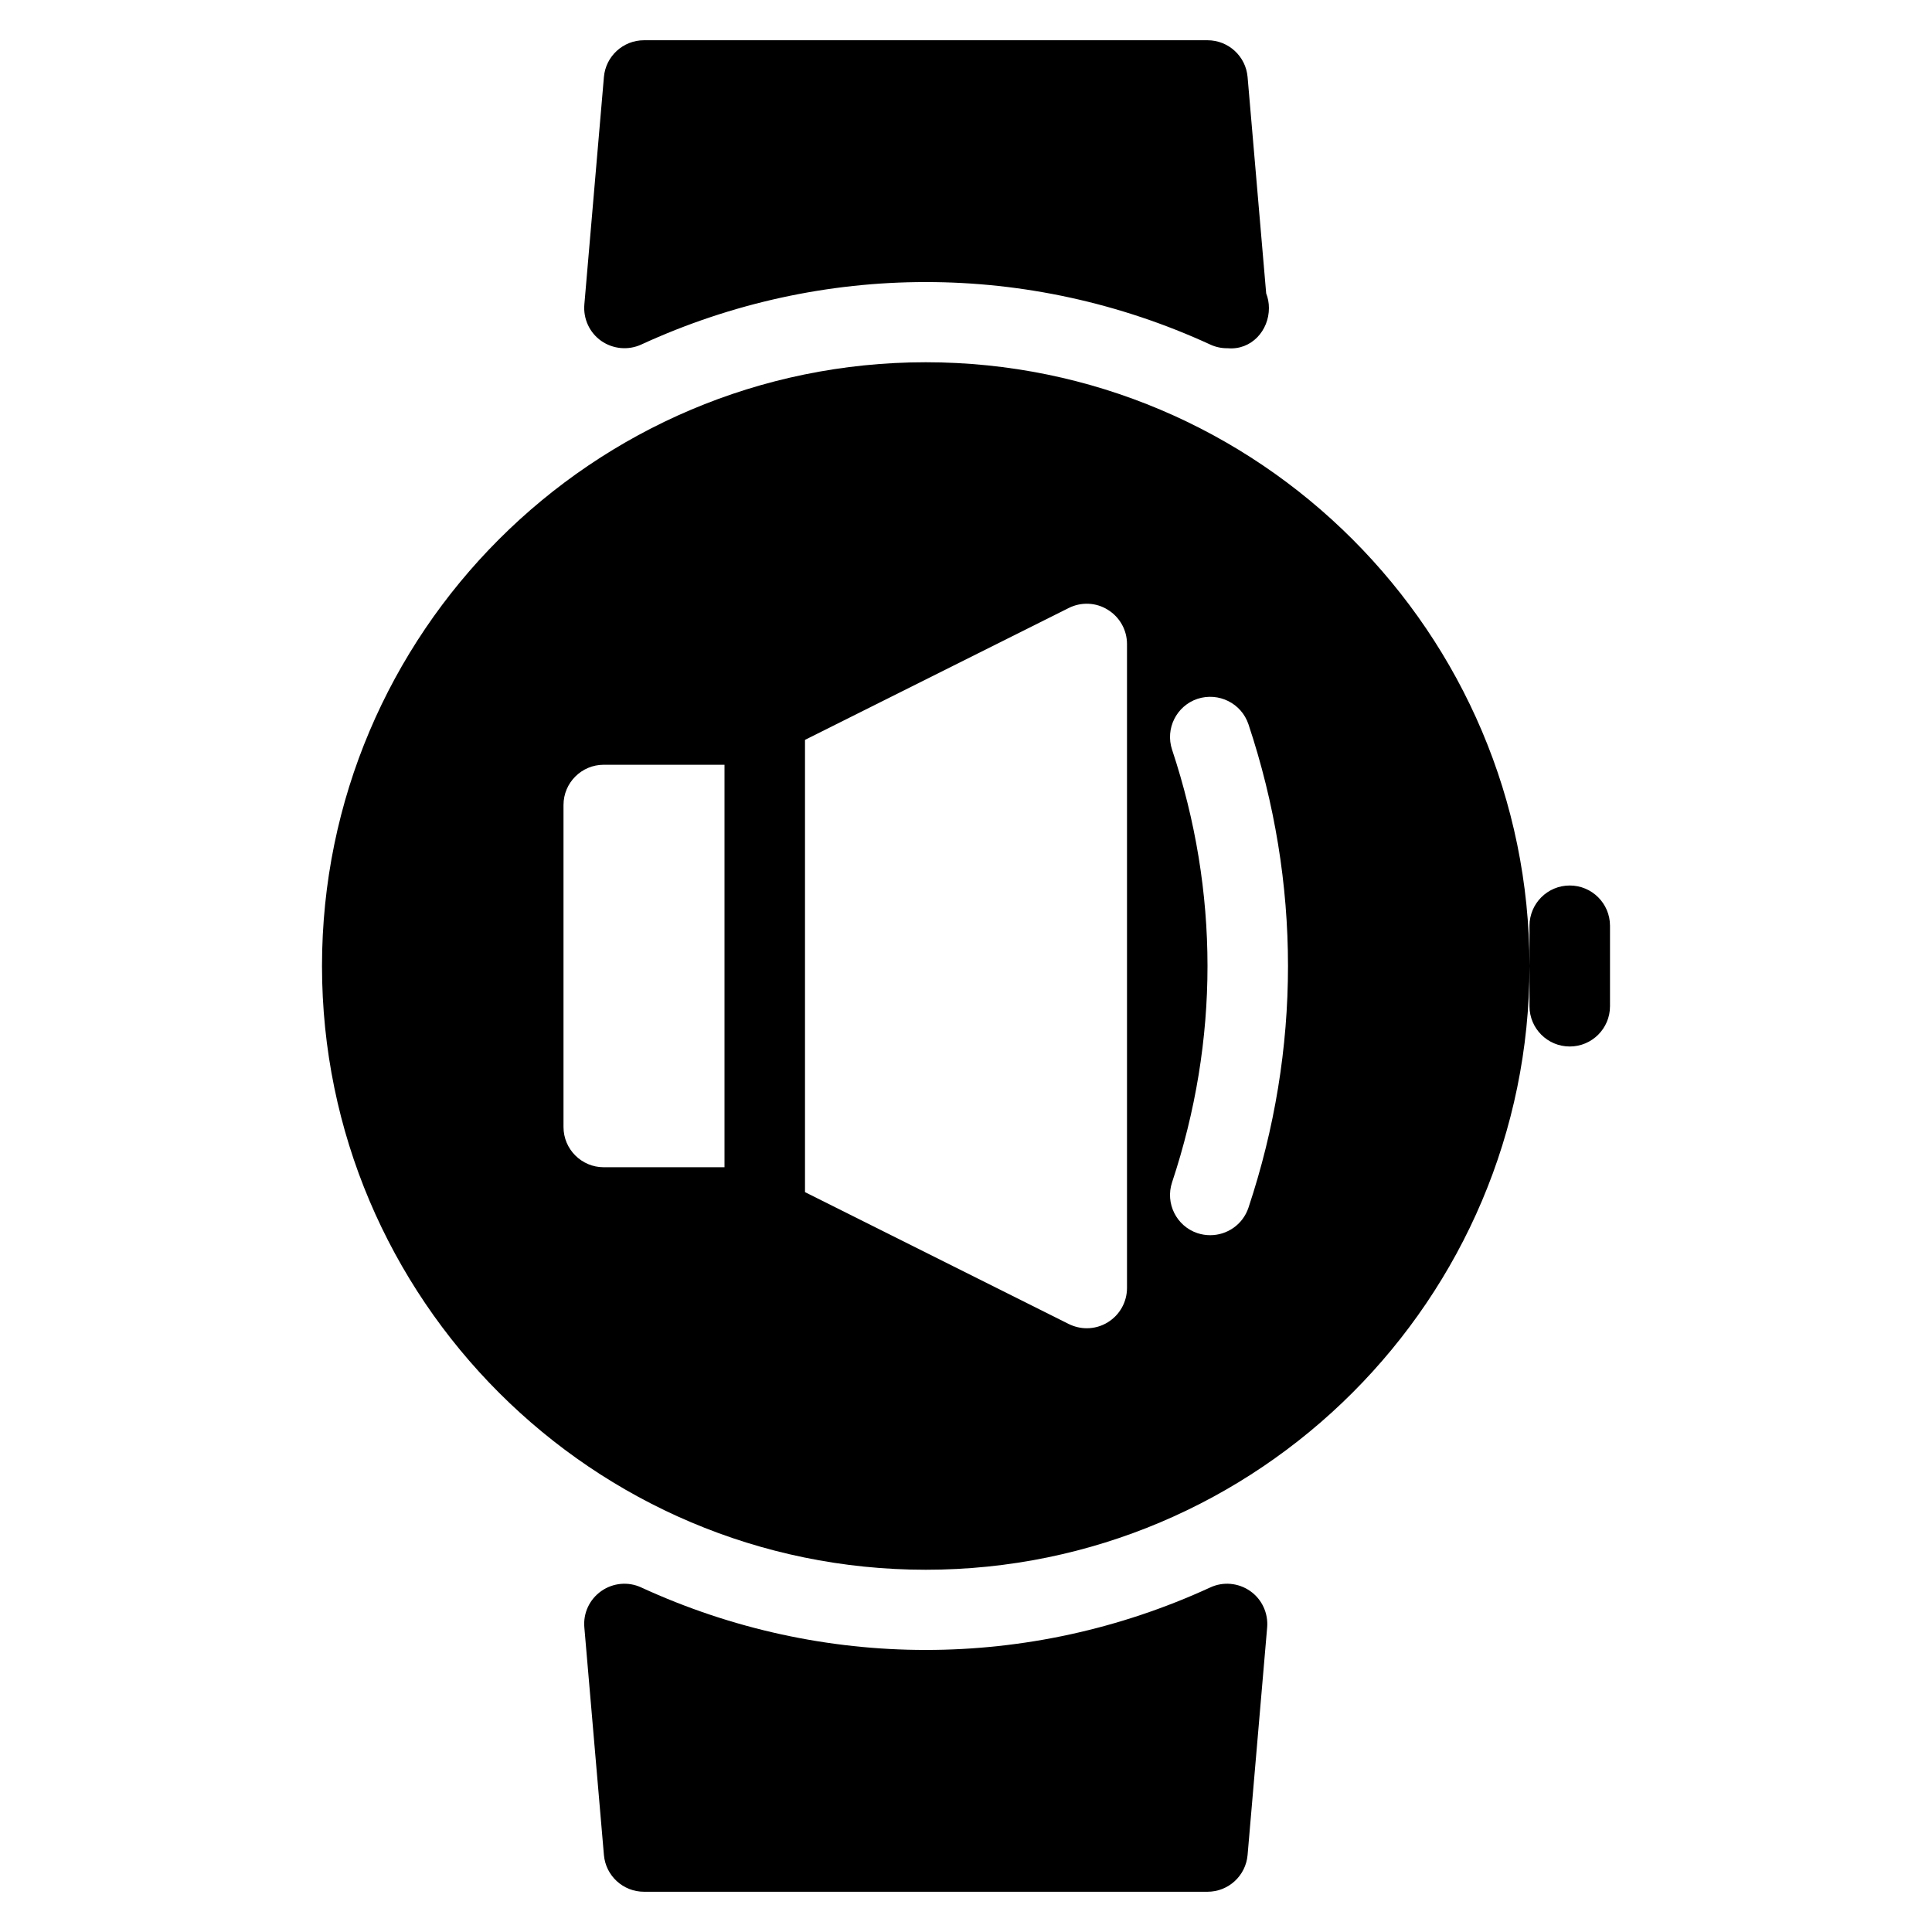 <?xml version="1.0" encoding="iso-8859-1"?>
<!-- Generator: Adobe Illustrator 19.0.0, SVG Export Plug-In . SVG Version: 6.00 Build 0)  -->
<svg version="1.1" id="Layer_1" xmlns="http://www.w3.org/2000/svg" xmlns:xlink="http://www.w3.org/1999/xlink" x="0px" y="0px"
	 viewBox="0 0 24 24" style="enable-background:new 0 0 24 24;" xml:space="preserve">
<g>
	<g>
		<path d="M7.966,4.28c2.25-1.035,4.818-1.035,7.068,0c0.066,0.031,0.138,0.046,0.209,0.046h0.01c0.292,0.025,0.511-0.22,0.51-0.5
			c0-0.064-0.012-0.125-0.034-0.181l-0.231-2.688C15.476,0.699,15.26,0.5,15,0.5H8c-0.26,0-0.476,0.199-0.498,0.457L7.259,3.783
			c-0.015,0.178,0.065,0.35,0.21,0.452C7.616,4.337,7.805,4.354,7.966,4.28z M15.034,19.72c-2.25,1.035-4.818,1.035-7.068,0
			c-0.161-0.075-0.35-0.058-0.497,0.045c-0.146,0.103-0.226,0.274-0.21,0.452l0.243,2.826C7.524,23.301,7.74,23.5,8,23.5h7
			c0.26,0,0.476-0.199,0.498-0.457l0.243-2.826c0.015-0.178-0.065-0.35-0.21-0.452C15.384,19.662,15.194,19.645,15.034,19.72z
			 M19.5,11c-0.276,0-0.5,0.224-0.5,0.5V12v0.5c0,0.276,0.224,0.5,0.5,0.5s0.5-0.224,0.5-0.5v-1C20,11.224,19.776,11,19.5,11z
			 M11.5,4.5C7.364,4.5,4,7.864,4,12s3.364,7.5,7.5,7.5S19,16.136,19,12S15.636,4.5,11.5,4.5z M9,14.5H7.5C7.224,14.5,7,14.276,7,14
			v-4c0-0.276,0.224-0.5,0.5-0.5H9V14.5z M14,16c0,0.173-0.09,0.334-0.237,0.425c-0.08,0.05-0.171,0.075-0.263,0.075
			c-0.076,0-0.153-0.018-0.224-0.053L10,14.809V9.191l3.276-1.638c0.155-0.078,0.34-0.07,0.486,0.022C13.91,7.666,14,7.827,14,8V16z
			 M15.509,15.002c-0.07,0.21-0.265,0.342-0.475,0.342c-0.053,0-0.105-0.008-0.158-0.025c-0.262-0.087-0.403-0.371-0.316-0.632
			C14.852,13.809,15,12.905,15,12c0-0.905-0.148-1.809-0.44-2.687c-0.087-0.262,0.055-0.545,0.316-0.632
			c0.262-0.085,0.545,0.054,0.633,0.317C15.835,9.977,16,10.988,16,12S15.835,14.023,15.509,15.002z"/>
	</g>
</g>
</svg>
